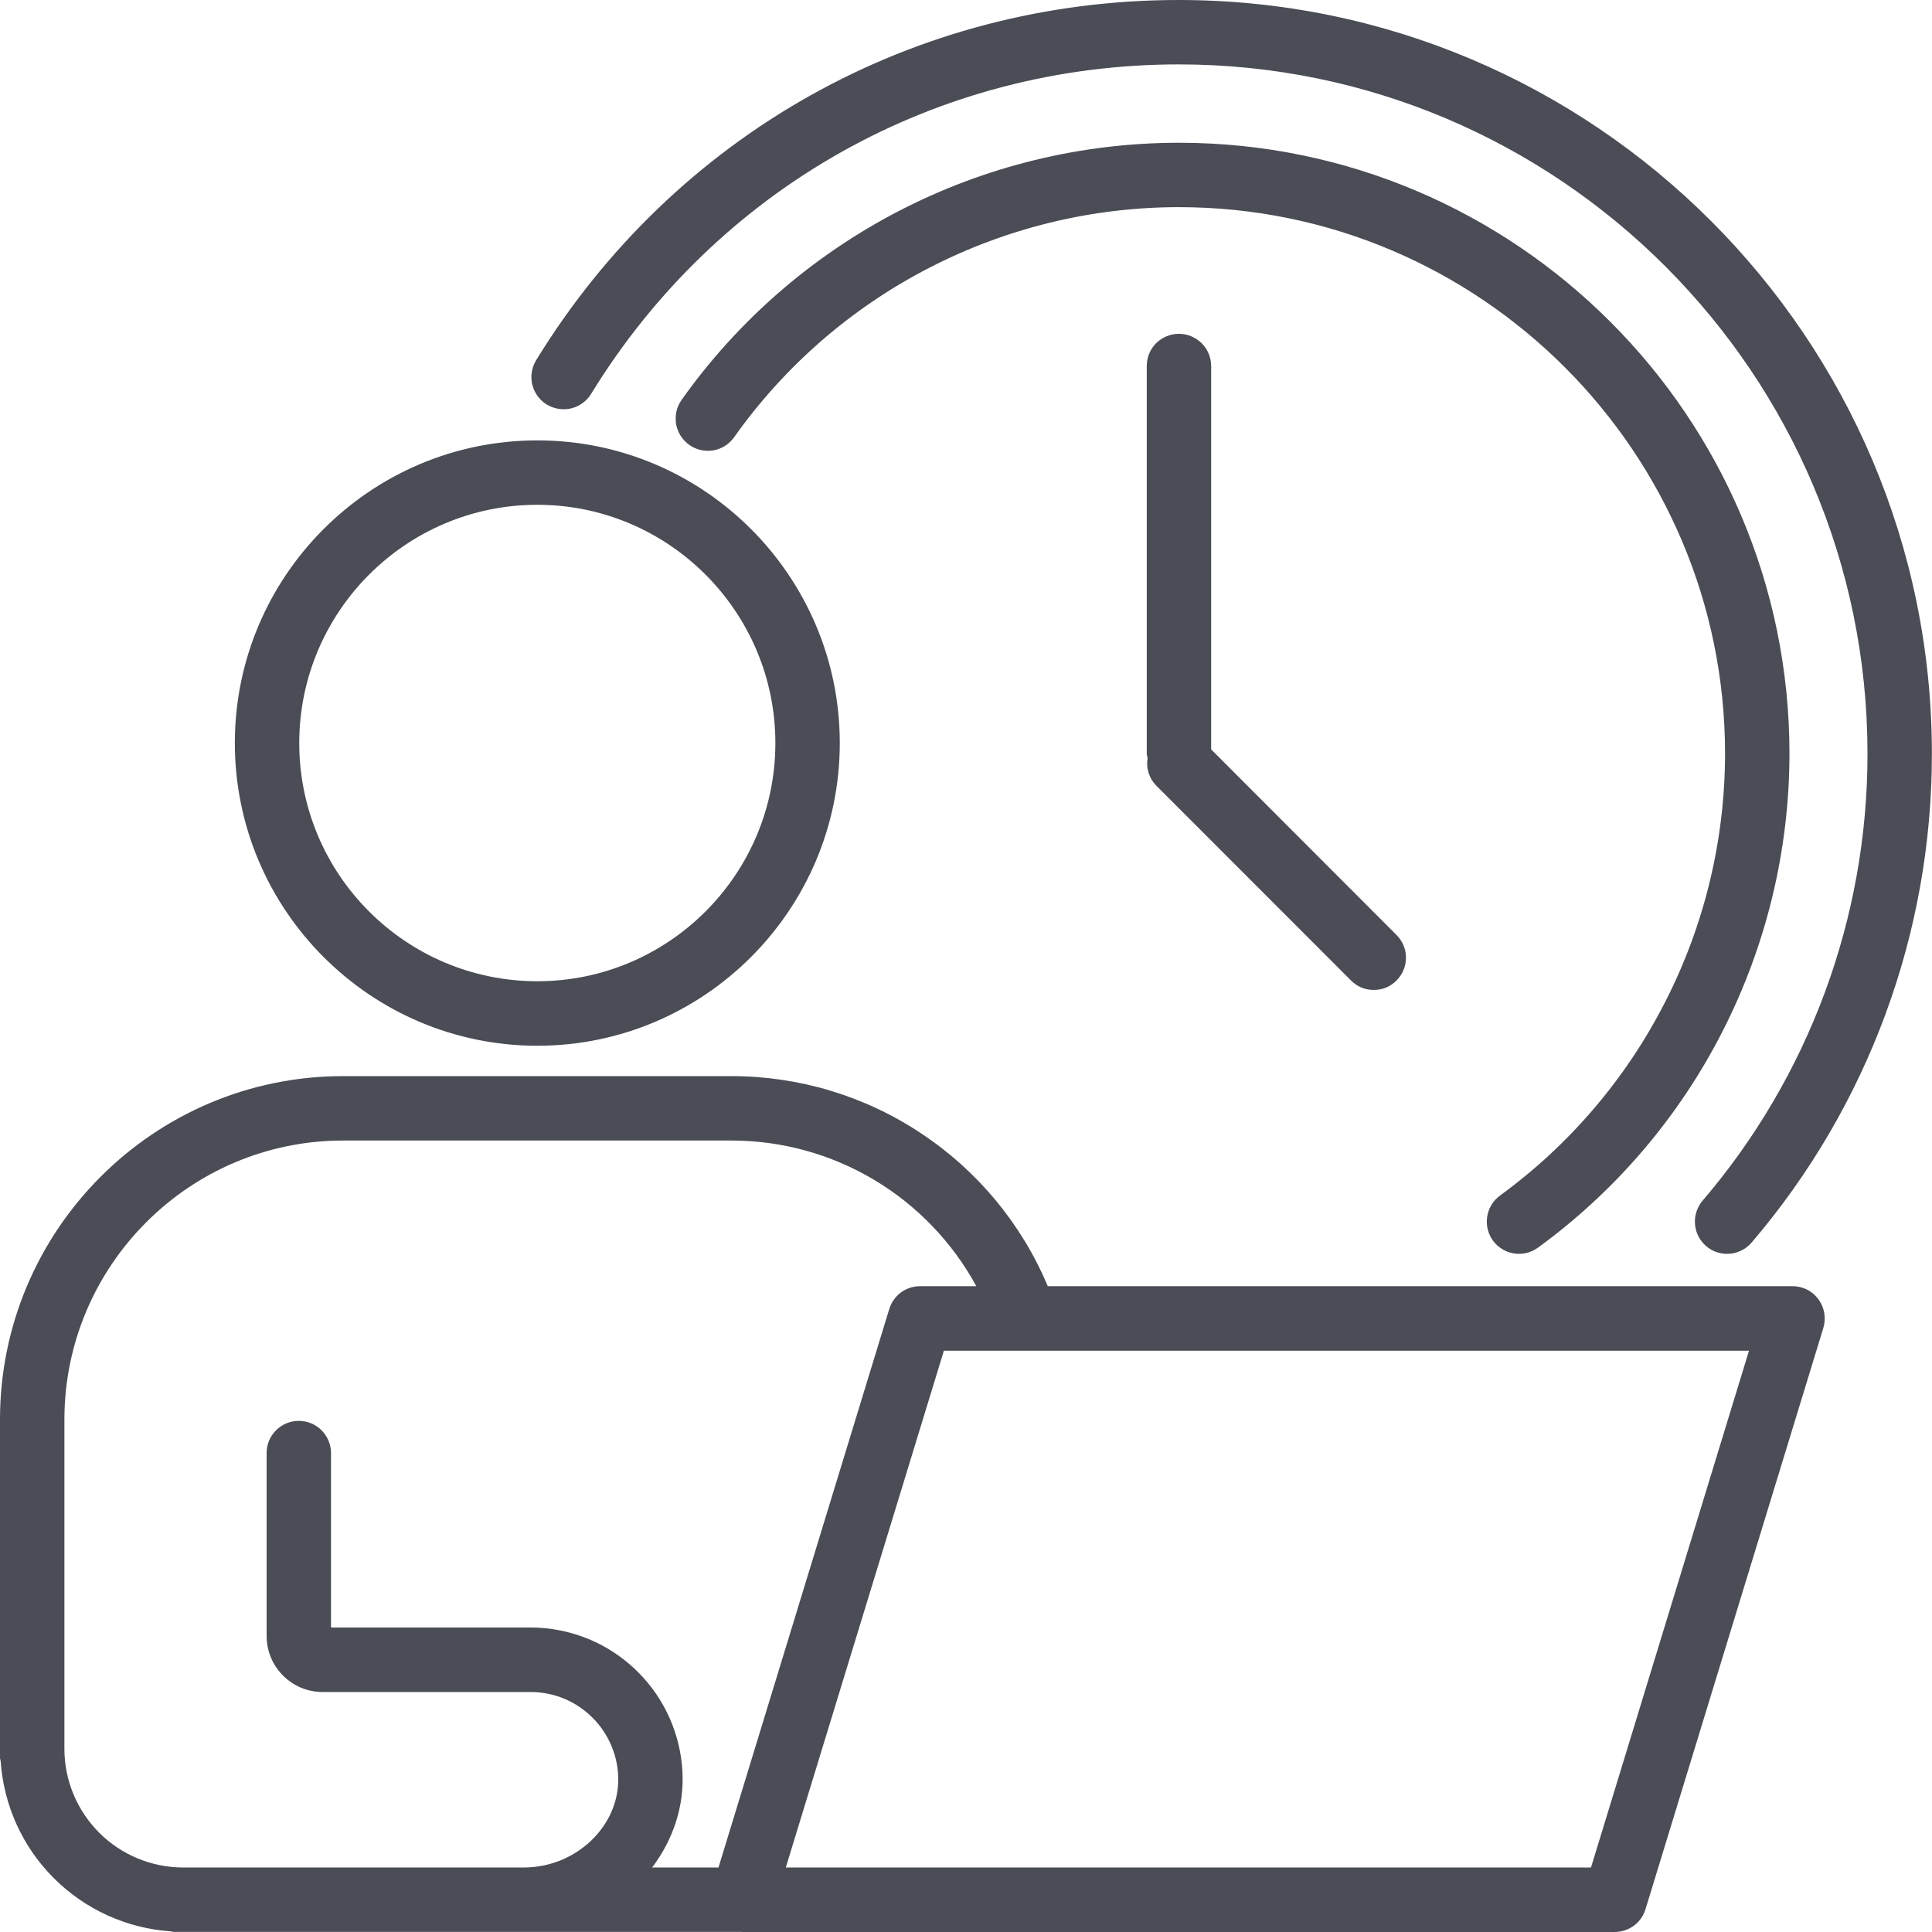 <svg width="18" height="18" viewBox="0 0 18 18" fill="none" xmlns="http://www.w3.org/2000/svg">
<path d="M1.591 17.994C1.601 17.995 1.61 17.999 1.619 17.999H6.913L6.915 18H15.044C15.108 18 15.171 17.979 15.223 17.941C15.274 17.903 15.312 17.849 15.331 17.787L16.988 12.371C17.001 12.326 17.004 12.279 16.996 12.232C16.988 12.186 16.97 12.143 16.942 12.105C16.914 12.067 16.878 12.036 16.836 12.015C16.794 11.994 16.747 11.983 16.701 11.983H9.762C9.518 11.403 9.108 10.908 8.583 10.56C8.059 10.211 7.444 10.026 6.815 10.026H3.196C1.433 10.026 0 11.461 0 13.226V16.379C0 16.389 0.005 16.397 0.006 16.407C0.034 16.819 0.209 17.206 0.501 17.498C0.793 17.79 1.18 17.966 1.591 17.994V17.994ZM14.823 17.399H7.321L8.794 12.584H16.295L14.823 17.399ZM0.6 13.226C0.6 11.793 1.765 10.626 3.196 10.626H6.815C7.282 10.626 7.74 10.752 8.142 10.991C8.543 11.23 8.873 11.573 9.096 11.983H8.572C8.507 11.983 8.445 12.004 8.393 12.042C8.342 12.08 8.304 12.134 8.285 12.196L6.694 17.399H6.076C6.272 17.138 6.376 16.828 6.358 16.504C6.339 16.155 6.192 15.826 5.945 15.579C5.813 15.447 5.657 15.342 5.485 15.271C5.313 15.2 5.128 15.163 4.942 15.163H3.084V13.538C3.084 13.458 3.052 13.382 2.996 13.326C2.94 13.269 2.863 13.238 2.784 13.238C2.704 13.238 2.628 13.269 2.572 13.326C2.515 13.382 2.484 13.458 2.484 13.538V15.242C2.484 15.53 2.718 15.764 3.005 15.764H4.942C5.161 15.764 5.366 15.849 5.521 16.004C5.663 16.146 5.748 16.336 5.759 16.537C5.771 16.749 5.692 16.955 5.539 17.117C5.455 17.206 5.353 17.276 5.241 17.325C5.129 17.373 5.008 17.398 4.886 17.399H1.704C1.412 17.398 1.131 17.282 0.924 17.075C0.717 16.867 0.6 16.587 0.6 16.294V13.226ZM5.006 9.743C6.56 9.743 7.824 8.477 7.824 6.923C7.824 5.368 6.56 4.103 5.006 4.103C3.452 4.103 2.188 5.368 2.188 6.923C2.188 8.477 3.452 9.743 5.006 9.743ZM5.006 4.703C6.229 4.703 7.224 5.699 7.224 6.923C7.224 8.147 6.229 9.142 5.006 9.142C3.782 9.142 2.788 8.147 2.788 6.923C2.788 5.699 3.783 4.703 5.006 4.703Z" fill="#4A4C56"/>
<path d="M10.982 0C8.522 0 6.284 1.254 4.995 3.356C4.954 3.424 4.941 3.505 4.959 3.583C4.978 3.66 5.026 3.727 5.094 3.769C5.162 3.81 5.244 3.823 5.321 3.805C5.399 3.786 5.465 3.738 5.507 3.67C6.686 1.748 8.732 0.6 10.982 0.6C14.52 0.6 17.399 3.481 17.399 7.022C17.4 8.549 16.855 10.026 15.863 11.186C15.837 11.216 15.818 11.251 15.806 11.288C15.793 11.326 15.789 11.365 15.792 11.405C15.795 11.444 15.805 11.482 15.823 11.517C15.841 11.553 15.866 11.584 15.896 11.61C15.925 11.635 15.96 11.655 15.998 11.667C16.035 11.679 16.075 11.684 16.114 11.681C16.153 11.678 16.191 11.667 16.227 11.649C16.262 11.632 16.293 11.607 16.319 11.577C17.404 10.308 18 8.692 17.999 7.022C17.999 3.15 14.851 0 10.982 0Z" fill="#4A4C56"/>
<path d="M13.976 11.139C13.911 11.185 13.868 11.256 13.856 11.335C13.843 11.413 13.863 11.494 13.909 11.558C13.956 11.622 14.027 11.666 14.105 11.678C14.184 11.691 14.264 11.671 14.329 11.624C15.054 11.096 15.644 10.404 16.051 9.604C16.458 8.804 16.671 7.92 16.672 7.022C16.672 3.883 14.12 1.33 10.984 1.33C10.076 1.33 9.182 1.548 8.376 1.965C7.57 2.382 6.875 2.986 6.35 3.726C6.327 3.759 6.311 3.795 6.302 3.833C6.294 3.872 6.293 3.912 6.299 3.95C6.306 3.989 6.32 4.027 6.341 4.06C6.362 4.093 6.39 4.122 6.422 4.145C6.487 4.191 6.567 4.209 6.646 4.196C6.684 4.189 6.722 4.175 6.755 4.154C6.788 4.133 6.817 4.105 6.84 4.073C7.309 3.411 7.931 2.87 8.652 2.498C9.373 2.125 10.172 1.93 10.984 1.93C13.79 1.93 16.072 4.214 16.072 7.022C16.071 7.825 15.881 8.616 15.516 9.331C15.152 10.046 14.624 10.666 13.976 11.138V11.139Z" fill="#4A4C56"/>
<path d="M10.771 7.318L12.587 9.135C12.615 9.163 12.648 9.185 12.684 9.201C12.721 9.216 12.76 9.223 12.799 9.223C12.839 9.223 12.878 9.216 12.914 9.201C12.951 9.185 12.984 9.163 13.011 9.135C13.039 9.107 13.061 9.074 13.076 9.038C13.092 9.001 13.099 8.962 13.099 8.923C13.099 8.884 13.092 8.844 13.076 8.808C13.061 8.772 13.039 8.739 13.011 8.711L11.284 6.982V3.41C11.284 3.331 11.252 3.254 11.196 3.198C11.139 3.142 11.063 3.11 10.984 3.11C10.904 3.11 10.828 3.142 10.771 3.198C10.715 3.254 10.684 3.331 10.684 3.41V7.022C10.684 7.036 10.69 7.049 10.692 7.063C10.684 7.109 10.687 7.156 10.701 7.2C10.715 7.245 10.739 7.285 10.771 7.318Z" fill="#4A4C56"/>
</svg>
